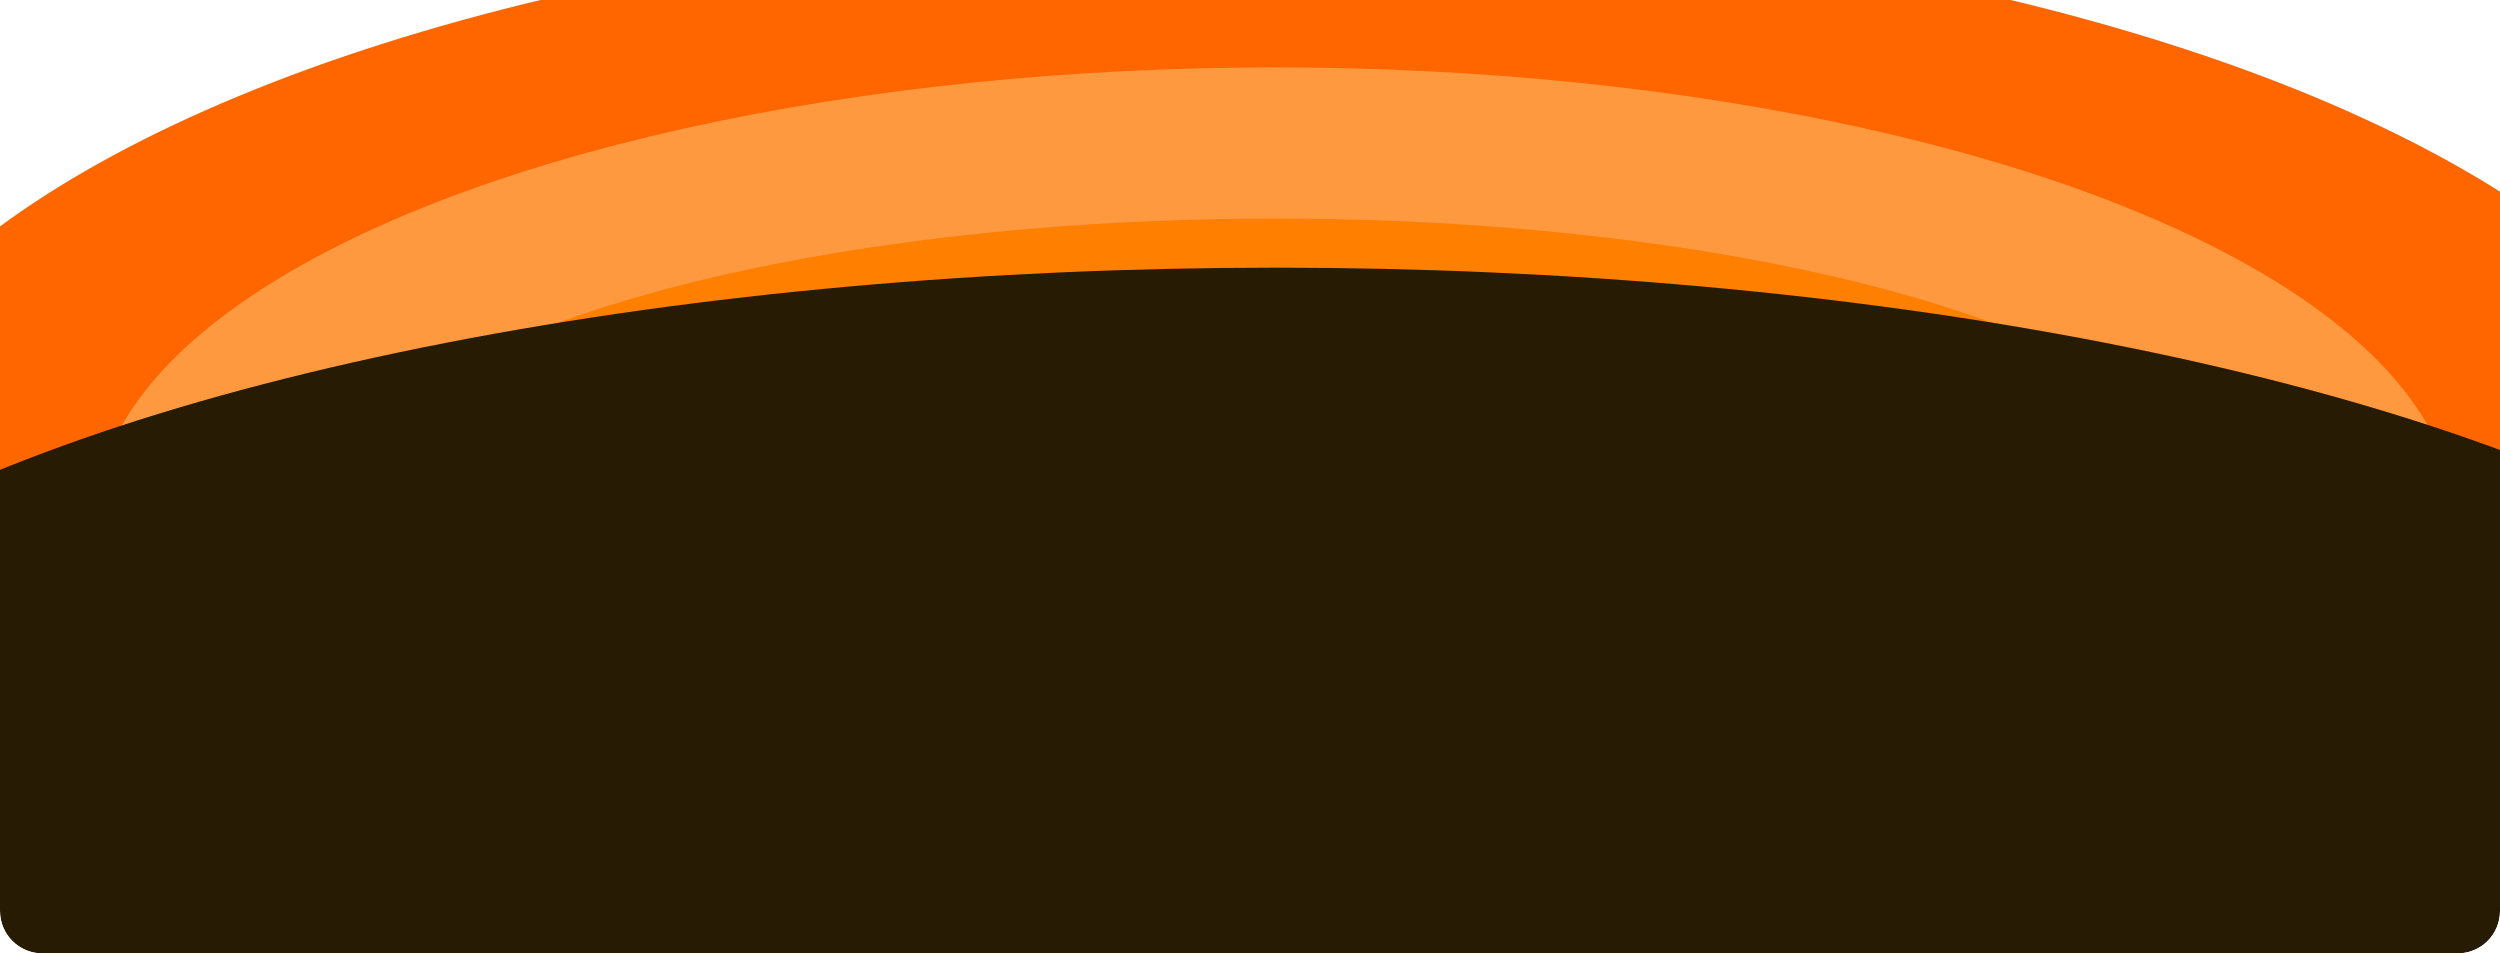 <svg width="1888" height="720" viewBox="0 0 1888 720" fill="none" xmlns="http://www.w3.org/2000/svg">
<g clip-path="url(#clip0_295_1473)">
<g filter="url(#filter0_f_295_1473)">
<rect x="140.668" y="-201.605" width="1649.24" height="581" fill="white"/>
</g>
<g filter="url(#filter1_f_295_1473)">
<ellipse cx="963.286" cy="394.753" rx="1105.18" ry="456.543" fill="#FF6600"/>
</g>
<g filter="url(#filter2_f_295_1473)">
<ellipse cx="962.742" cy="394.752" rx="891.274" ry="343.834" fill="#FF9940"/>
</g>
<g filter="url(#filter3_f_295_1473)">
<ellipse cx="962.968" cy="394.753" rx="718.504" ry="229.698" fill="#FF7F00"/>
</g>
<g filter="url(#filter4_f_295_1473)">
<ellipse cx="963.364" cy="625.877" rx="1253.27" ry="423.729" fill="#271B03"/>
</g>
</g>
<defs>
<filter id="filter0_f_295_1473" x="-2.001" y="-344.275" width="1934.58" height="866.339" filterUnits="userSpaceOnUse" color-interpolation-filters="sRGB">
<feFlood flood-opacity="0" result="BackgroundImageFix"/>
<feBlend mode="normal" in="SourceGraphic" in2="BackgroundImageFix" result="shape"/>
<feGaussianBlur stdDeviation="71.335" result="effect1_foregroundBlur_295_1473"/>
</filter>
<filter id="filter1_f_295_1473" x="-427.233" y="-347.129" width="2781.04" height="1483.76" filterUnits="userSpaceOnUse" color-interpolation-filters="sRGB">
<feFlood flood-opacity="0" result="BackgroundImageFix"/>
<feBlend mode="normal" in="SourceGraphic" in2="BackgroundImageFix" result="shape"/>
<feGaussianBlur stdDeviation="142.67" result="effect1_foregroundBlur_295_1473"/>
</filter>
<filter id="filter2_f_295_1473" x="-213.871" y="-234.421" width="2353.23" height="1258.35" filterUnits="userSpaceOnUse" color-interpolation-filters="sRGB">
<feFlood flood-opacity="0" result="BackgroundImageFix"/>
<feBlend mode="normal" in="SourceGraphic" in2="BackgroundImageFix" result="shape"/>
<feGaussianBlur stdDeviation="142.67" result="effect1_foregroundBlur_295_1473"/>
</filter>
<filter id="filter3_f_295_1473" x="-40.874" y="-120.284" width="2007.69" height="1030.07" filterUnits="userSpaceOnUse" color-interpolation-filters="sRGB">
<feFlood flood-opacity="0" result="BackgroundImageFix"/>
<feBlend mode="normal" in="SourceGraphic" in2="BackgroundImageFix" result="shape"/>
<feGaussianBlur stdDeviation="142.67" result="effect1_foregroundBlur_295_1473"/>
</filter>
<filter id="filter4_f_295_1473" x="-603.777" y="-111.725" width="3134.28" height="1475.2" filterUnits="userSpaceOnUse" color-interpolation-filters="sRGB">
<feFlood flood-opacity="0" result="BackgroundImageFix"/>
<feBlend mode="normal" in="SourceGraphic" in2="BackgroundImageFix" result="shape"/>
<feGaussianBlur stdDeviation="156.937" result="effect1_foregroundBlur_295_1473"/>
</filter>
<clipPath id="clip0_295_1473">
<path d="M0 0H1888V688C1888 705.673 1873.67 720 1856 720H32C14.327 720 0 705.673 0 688V0Z" fill="white"/>
</clipPath>
</defs>
</svg>
